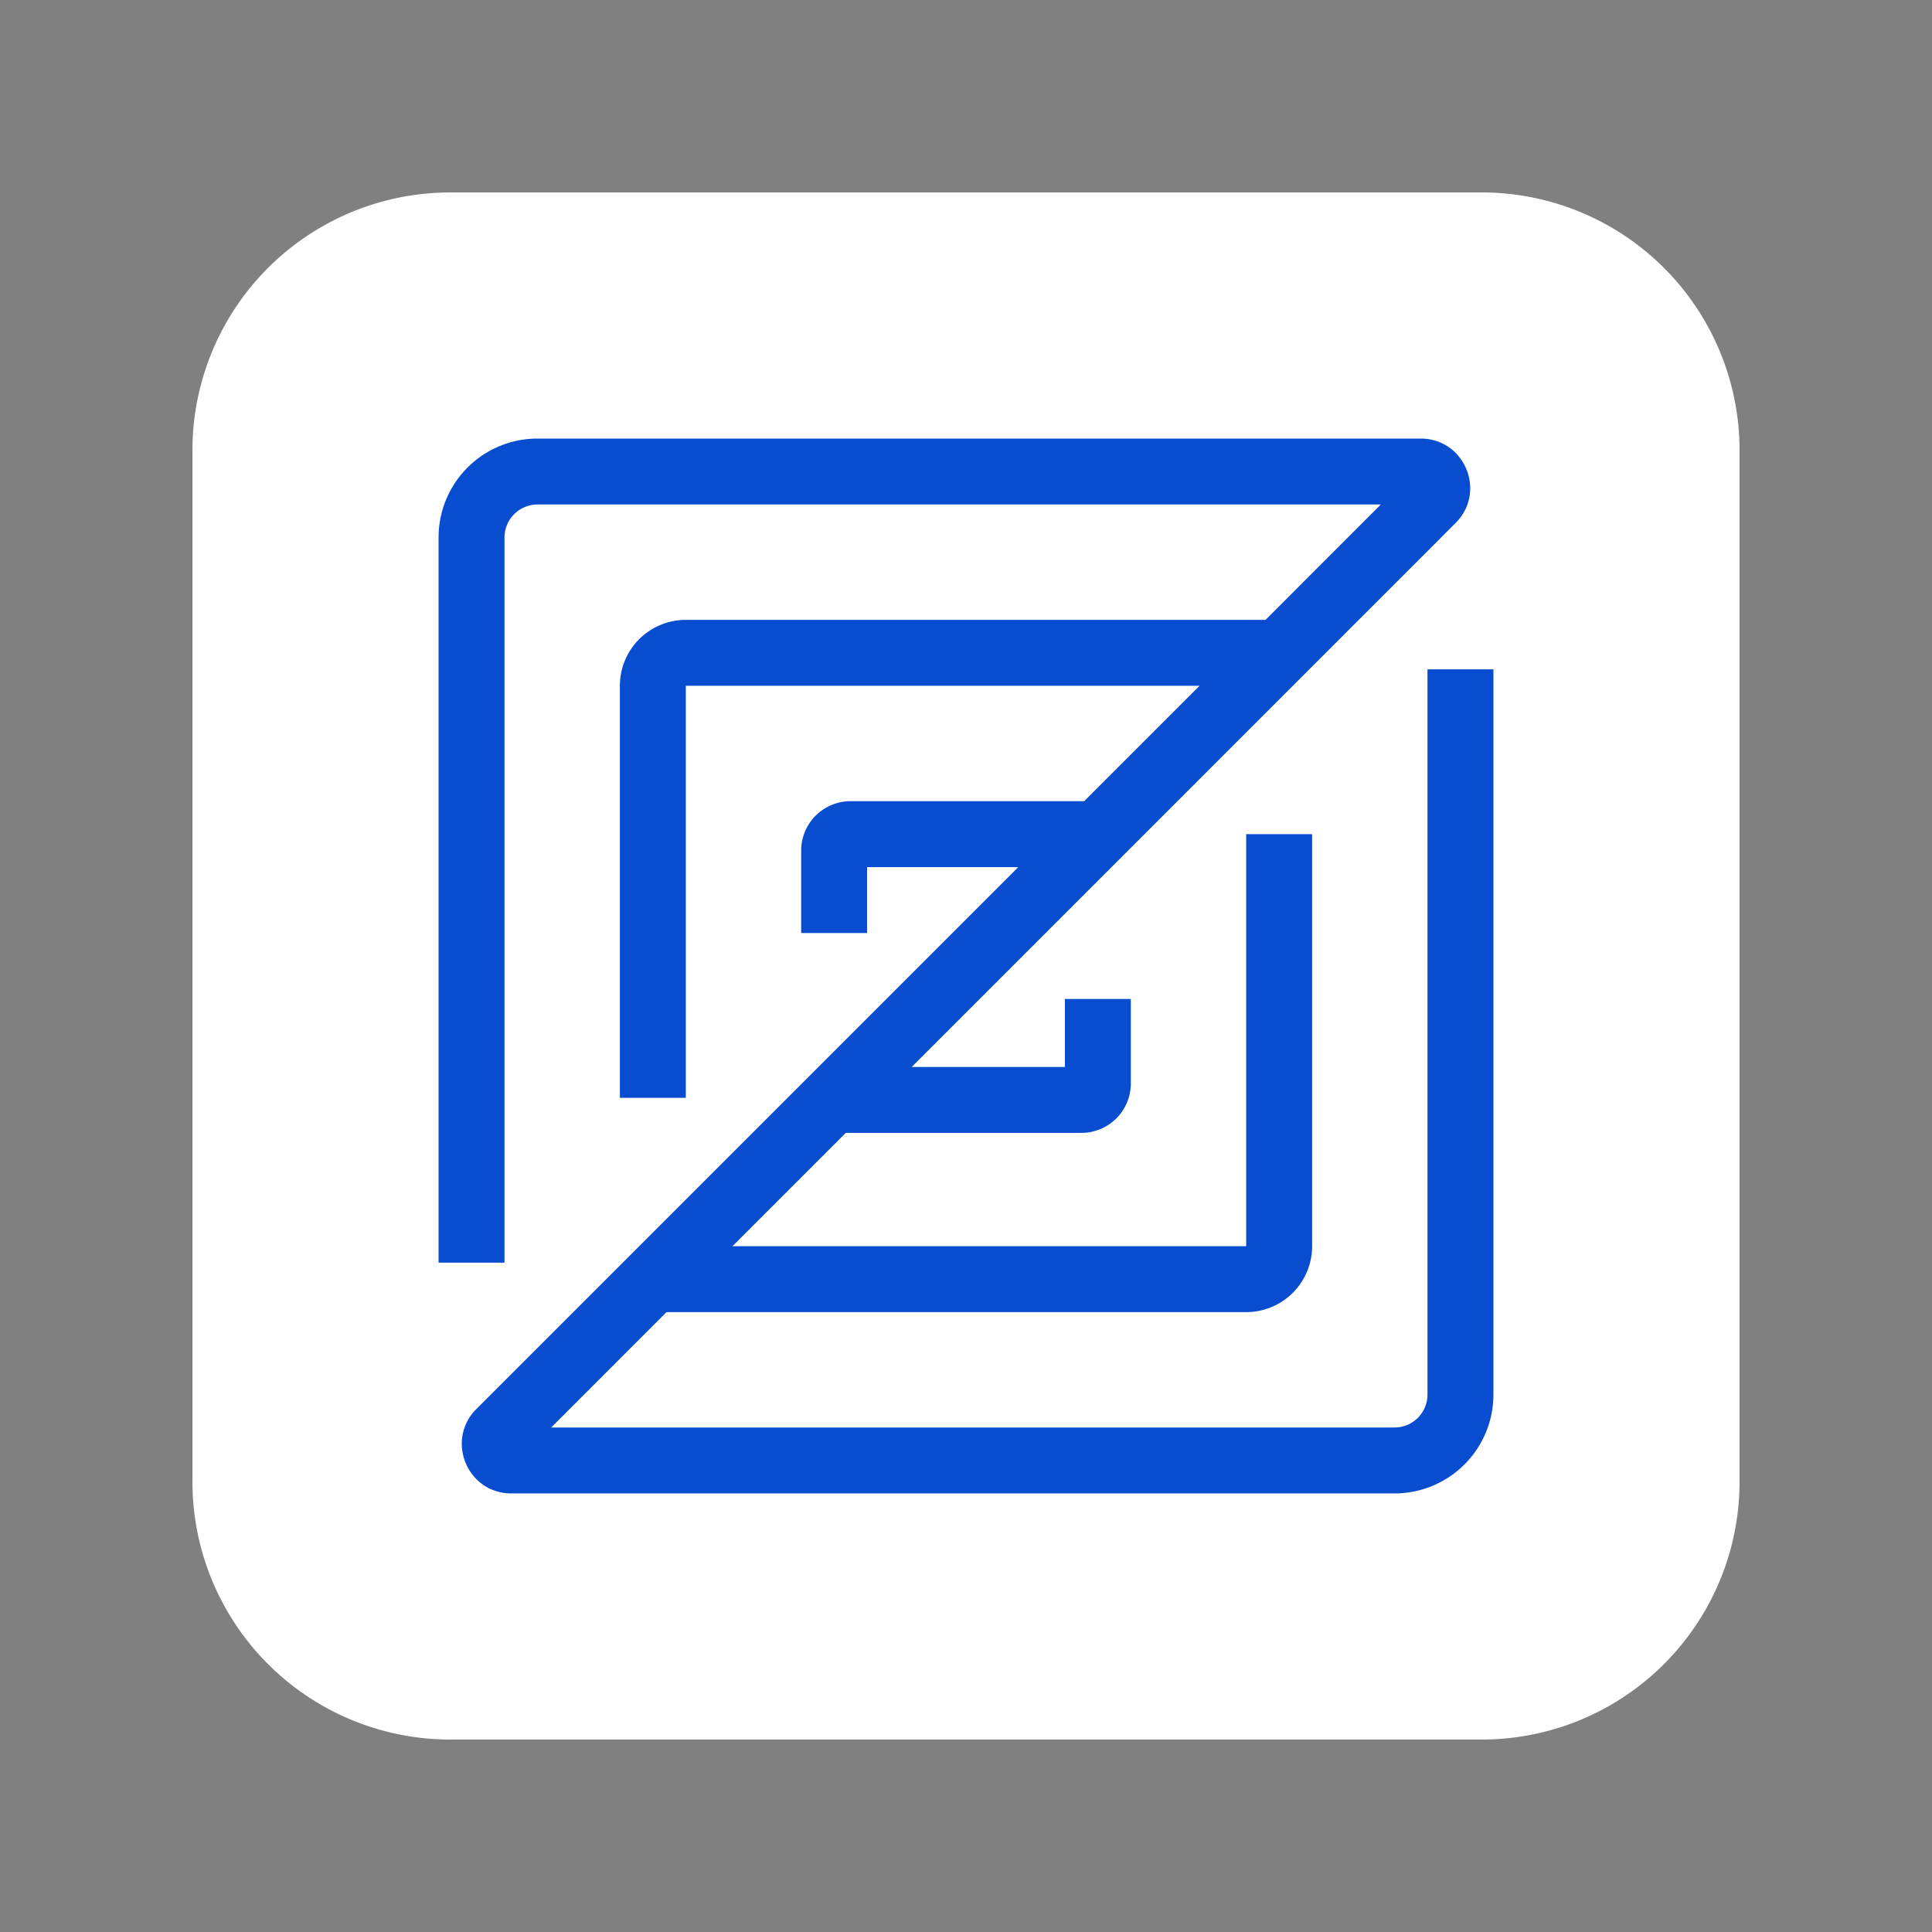 <?xml version="1.0" encoding="UTF-8" standalone="no"?>
<!-- Created with Inkscape (http://www.inkscape.org/) -->

<svg
   width="1024"
   height="1024"
   viewBox="0 0 1024 1024"
   version="1.1"
   id="svg1"
   xml:space="preserve"
   inkscape:version="1.3.2 (091e20e, 2023-11-25)"
   sodipodi:docname="zed-blue.svg"
   inkscape:export-filename="zed.png"
   inkscape:export-xdpi="96"
   inkscape:export-ydpi="96"
   xmlns:inkscape="http://www.inkscape.org/namespaces/inkscape"
   xmlns:sodipodi="http://sodipodi.sourceforge.net/DTD/sodipodi-0.dtd"
   xmlns="http://www.w3.org/2000/svg"
   xmlns:svg="http://www.w3.org/2000/svg"><rect x="0" y="0" width="1024" height="1024" fill="#808080" stroke="none"/><sodipodi:namedview
     id="namedview1"
     pagecolor="#000000"
     bordercolor="#000000"
     borderopacity="0.25"
     inkscape:showpageshadow="2"
     inkscape:pageopacity="0.0"
     inkscape:pagecheckerboard="0"
     inkscape:deskcolor="#d1d1d1"
     inkscape:document-units="px"
     showborder="false"
     inkscape:zoom="0.224743"
     inkscape:cx="215.80205"
     inkscape:cy="418.25552"
     inkscape:window-width="1312"
     inkscape:window-height="449"
     inkscape:window-x="0"
     inkscape:window-y="25"
     inkscape:window-maximized="0"
     inkscape:current-layer="layer1" /><defs
     id="defs1" /><g
     inkscape:label="Layer 1"
     inkscape:groupmode="layer"
     id="layer1"><path
       id="path44"
       style="fill:#ffffff;fill-opacity:1;stroke:none;stroke-width:1.242"
       d="M 238.671,102 A 136.666,136.666 0 0 0 102,238.671 v 273.333 273.325 a 136.666,136.666 0 0 0 136.671,136.671 h 273.334 273.325 A 136.666,136.666 0 0 0 922,785.329 V 512.004 238.671 A 136.666,136.666 0 0 0 785.329,102 H 512.004 Z"
       inkscape:label="overlay" /><path
       d="m 284.869,267.398 a 17.472,17.472 0 0 0 -17.472,17.472 V 669.244 H 232.455 V 284.869 a 52.415,52.415 0 0 1 52.415,-52.415 H 752.991 c 23.343,0 35.037,28.234 18.52,44.727 L 483.206,565.533 h 81.208 V 529.472 h 34.944 v 44.774 a 26.207,26.207 0 0 1 -26.208,26.207 H 448.264 l -60.056,60.056 h 272.301 V 442.114 H 695.451 V 660.509 A 34.943,34.943 0 0 1 660.509,695.452 H 353.241 l -61.104,61.151 H 739.131 a 17.472,17.472 0 0 0 17.471,-17.472 V 354.756 h 34.944 V 739.131 A 52.415,52.415 0 0 1 739.131,791.545 H 271.008 c -23.342,0 -35.036,-28.234 -18.52,-44.727 L 539.721,459.585 h -80.136 v 34.943 h -34.944 v -43.679 a 26.207,26.207 0 0 1 26.208,-26.207 h 123.791 L 635.792,363.491 H 363.491 v 218.395 H 328.549 V 363.491 a 34.943,34.943 0 0 1 34.943,-34.943 h 307.267 l 61.105,-61.151 z"
       id="path1"
       style="stroke-width:23.296;fill:#084ccf;fill-opacity:1" /></g></svg>
